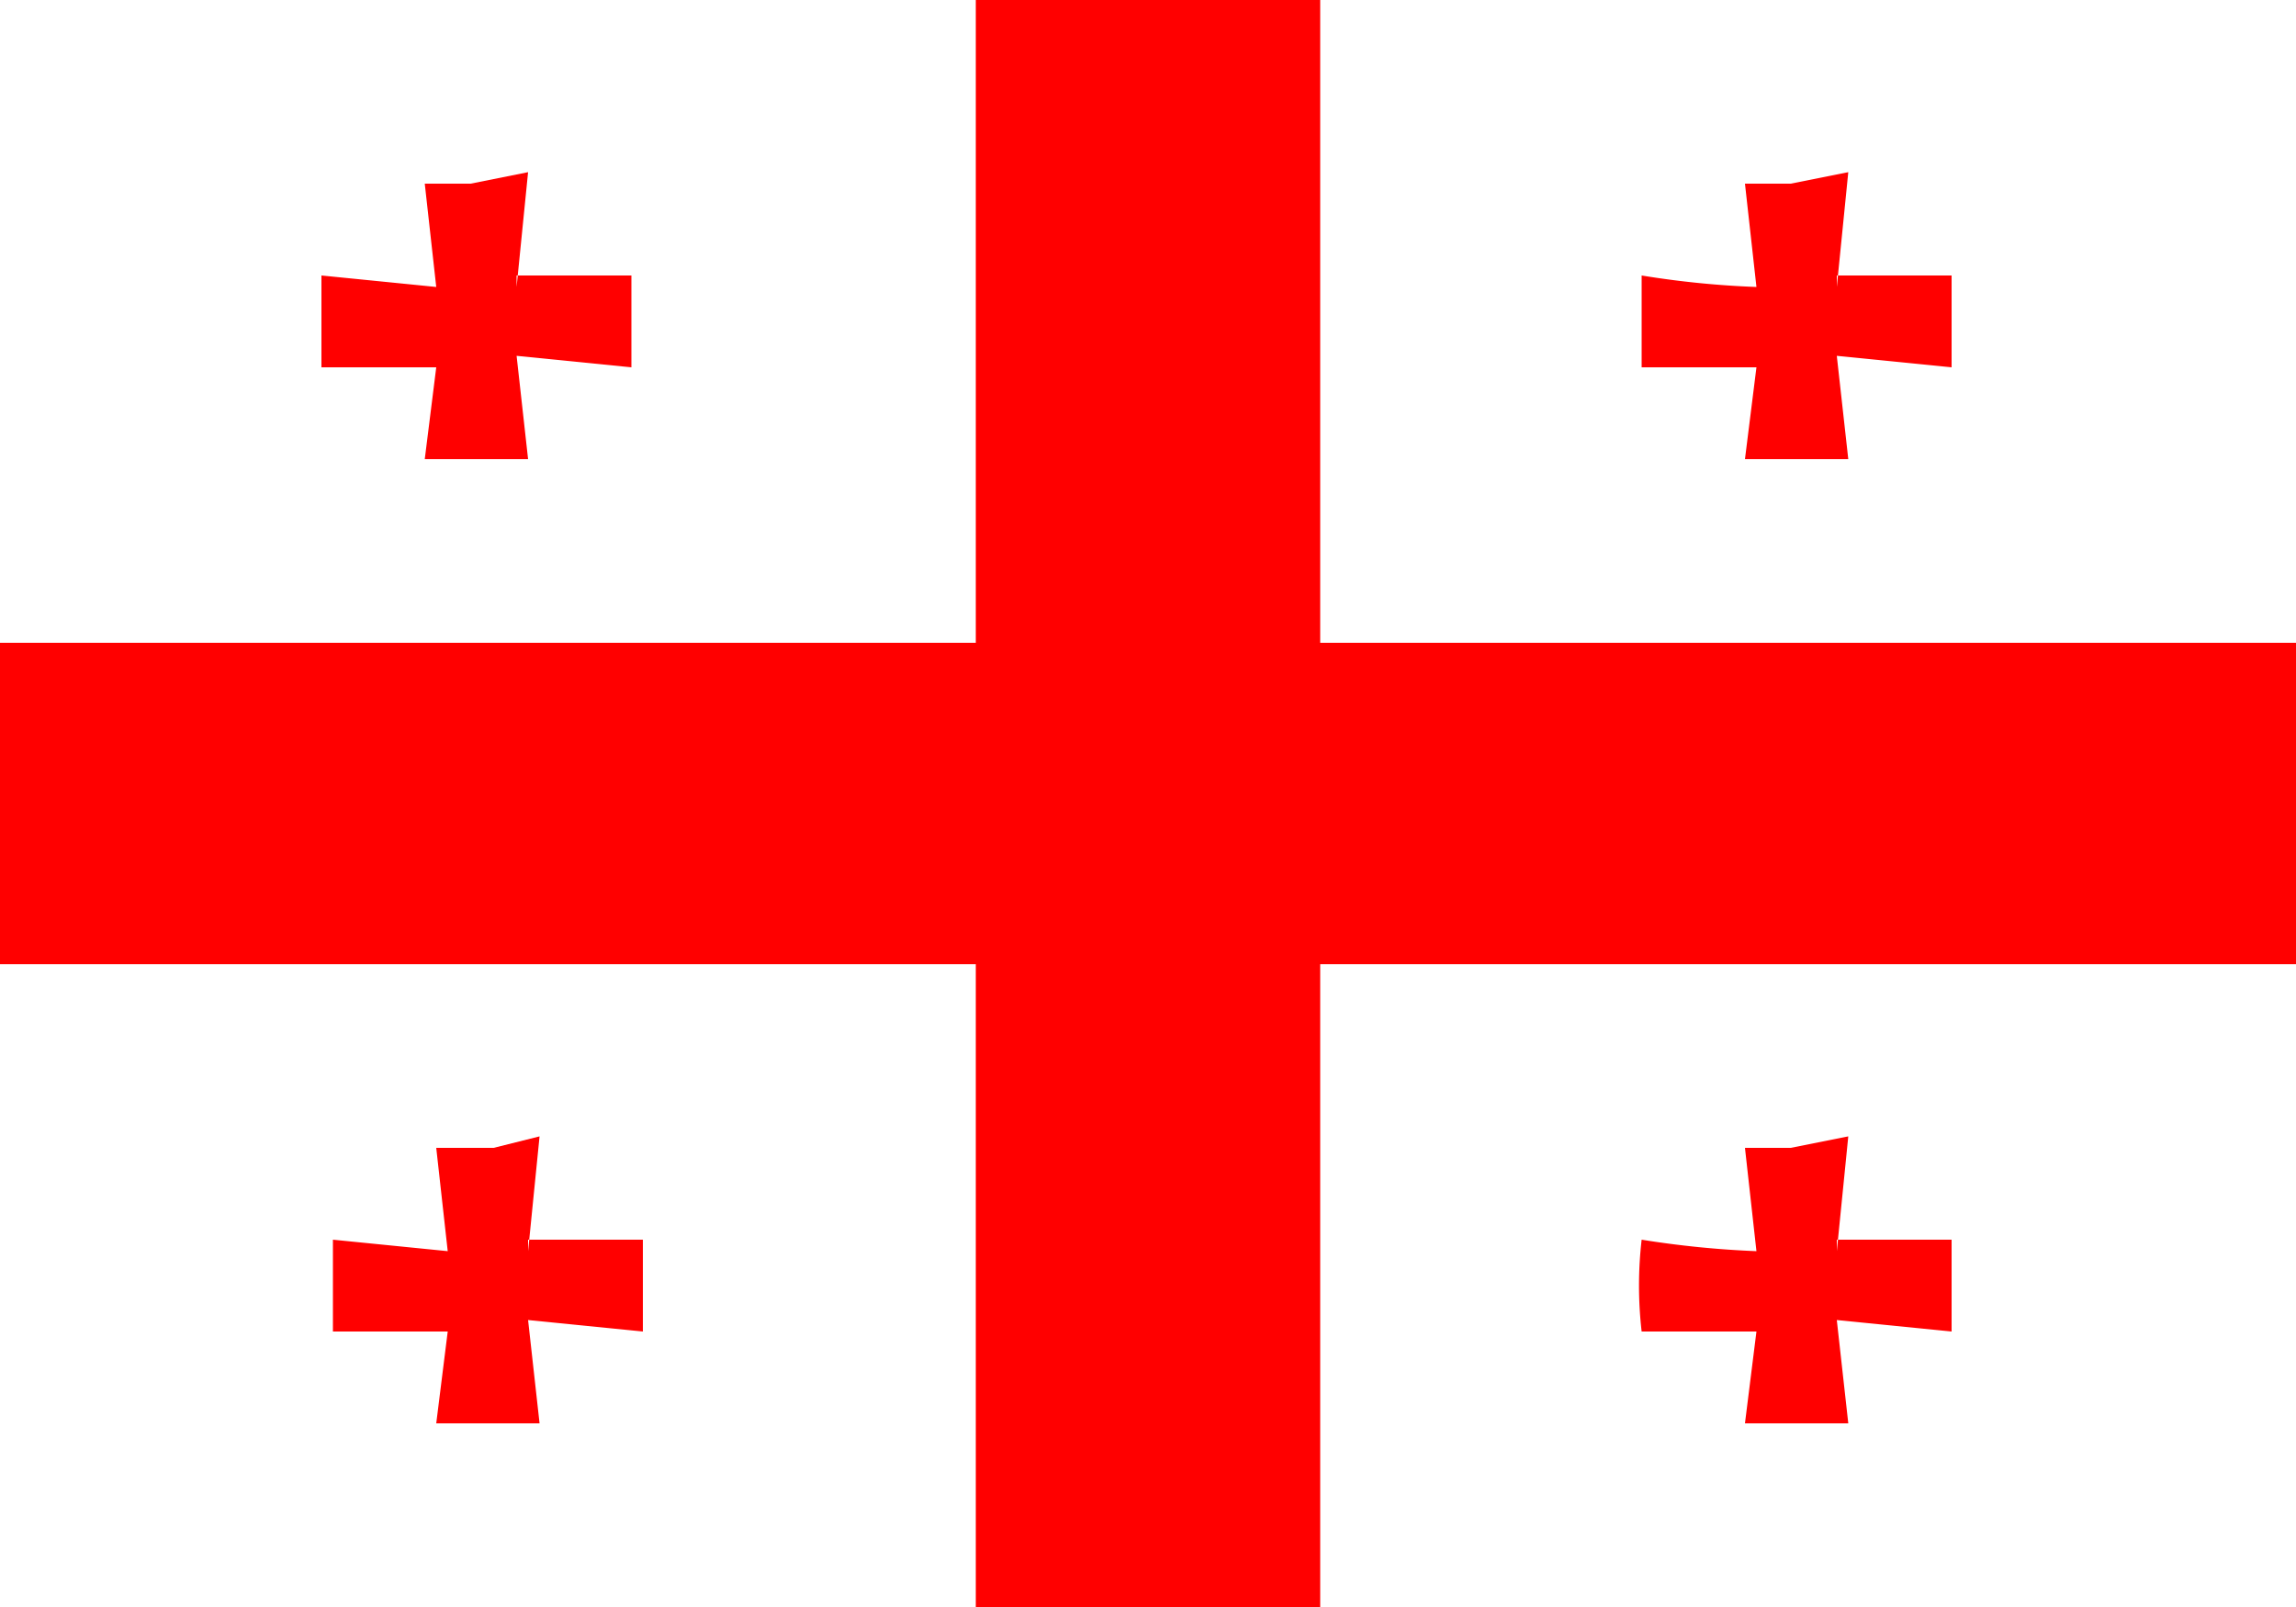 <svg xmlns="http://www.w3.org/2000/svg" width="20" height="14"><path fill="#fff" d="M0 0h20v14H0z"/><path d="M8.5 0h3v14h-3zm0 0" fill="red"/><path d="M0 5.6h20v2.8H0zm0 0" fill="red"/><path d="M4.6 10.9l.1-1-.4.1h-.5l.1.9-1-.1v.8h1l-.1.8h.9l-.1-.9 1 .1v-.4-.4h-1zM16 2.5l.1-1-.5.1h-.4l.1.9a8 8 0 01-1-.1v.8h1l-.1.8h.9l-.1-.9 1 .1v-.4-.4h-1zm-11.5 0l.1-1-.5.1h-.4l.1.9-1-.1v.8h1l-.1.8h.9l-.1-.9 1 .1v-.4-.4h-1zM16 10.9l.1-1-.5.1h-.4l.1.9a8.4 8.4 0 01-1-.1 3.5 3.5 0 000 .8h1l-.1.8h.9l-.1-.9 1 .1v-.4-.4h-1zm0 0" fill-rule="evenodd" fill="red"/></svg>